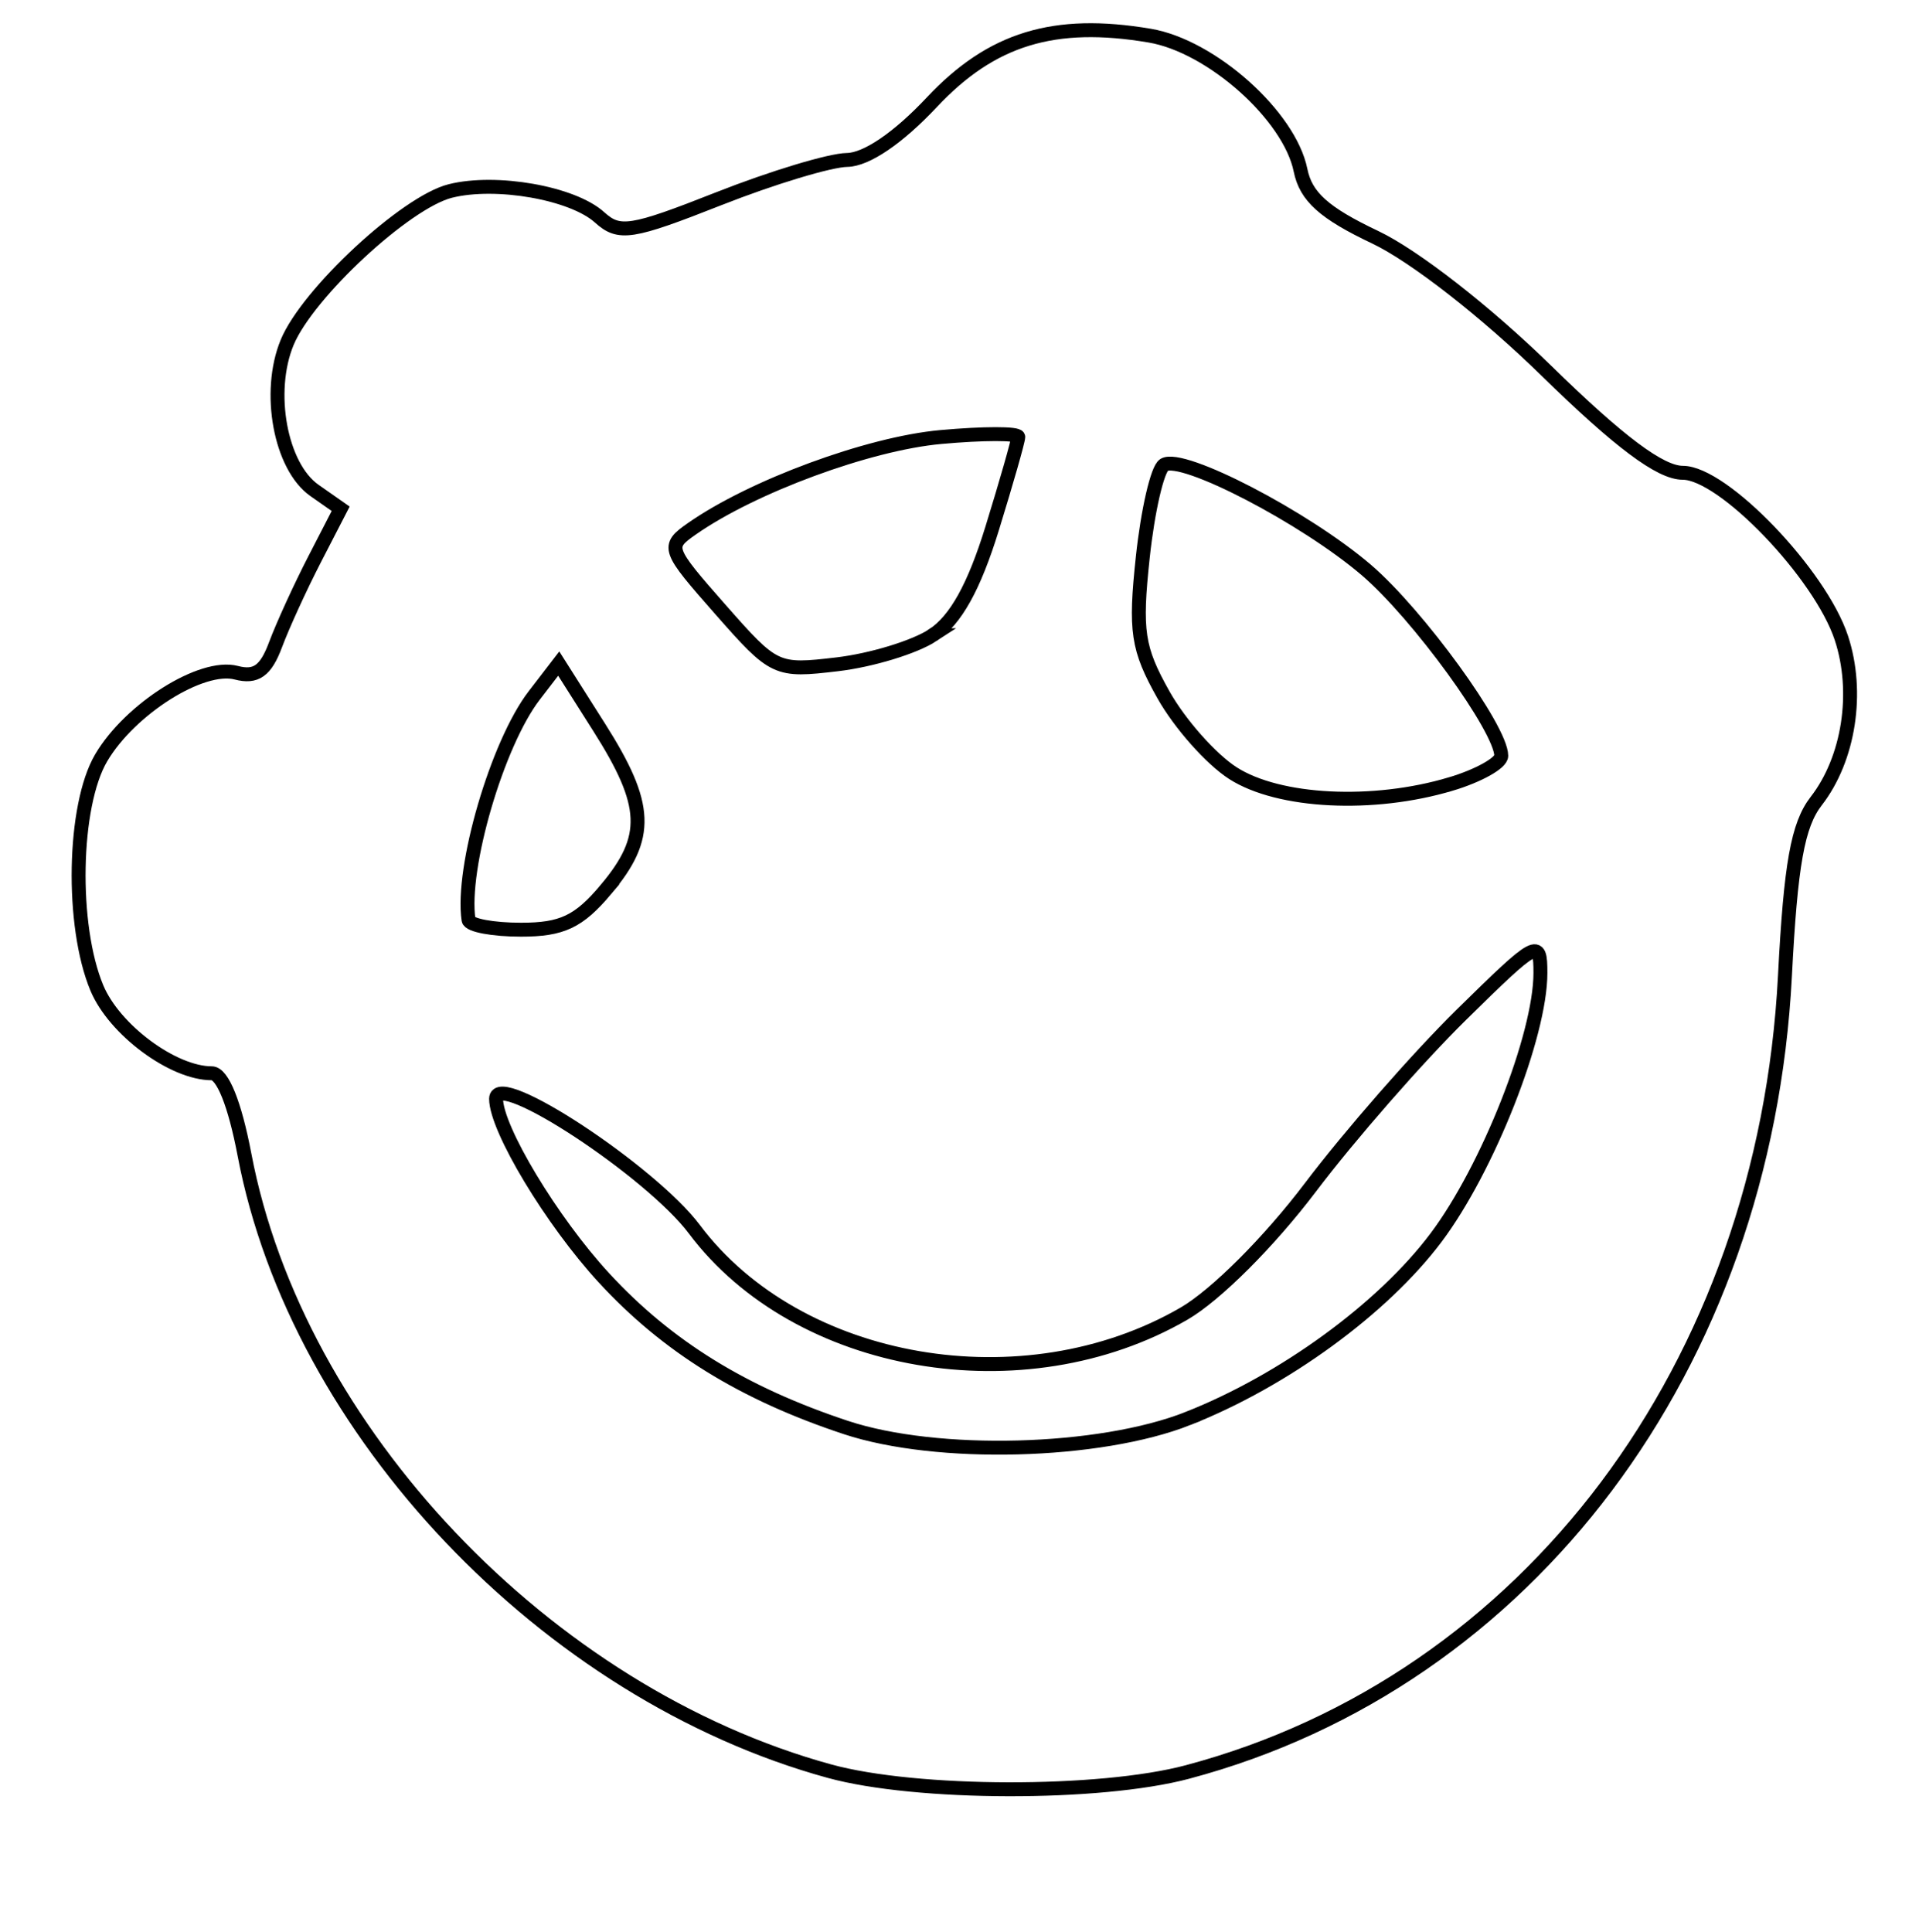 <?xml version="1.0" encoding="UTF-8" standalone="no"?>
<!-- Created with Inkscape (http://www.inkscape.org/) -->

<svg
   xmlns:dc="http://purl.org/dc/elements/1.1/"
   xmlns:cc="http://creativecommons.org/ns#"
   xmlns:rdf="http://www.w3.org/1999/02/22-rdf-syntax-ns#"
   xmlns:svg="http://www.w3.org/2000/svg"
   xmlns="http://www.w3.org/2000/svg"
   xmlns:sodipodi="http://sodipodi.sourceforge.net/DTD/sodipodi-0.dtd"
   xmlns:inkscape="http://www.inkscape.org/namespaces/inkscape"
   id="svg3336"
   version="1.1"
   inkscape:version="0.91 r13725"
   width="137.812"
   height="138.75"
   viewBox="0 0 137.812 138.75"
   sodipodi:docname="RBR-alt.svg">
  <defs
     id="defs3340" />
  <sodipodi:namedview
     pagecolor="#ffffff"
     bordercolor="#666666"
     borderopacity="1"
     objecttolerance="10"
     gridtolerance="10"
     guidetolerance="10"
     inkscape:pageopacity="0"
     inkscape:pageshadow="2"
     inkscape:window-width="1680"
     inkscape:window-height="873"
     id="namedview3338"
     showgrid="false"
     inkscape:zoom="4.6846847"
     inkscape:cx="73.734829"
     inkscape:cy="66.51777"
     inkscape:window-x="-9"
     inkscape:window-y="-9"
     inkscape:window-maximized="1"
     inkscape:current-layer="g3346" />
  <g
     id="g3346"
     transform="translate(-2.3076923e-7,-4.483)"
     style="fill:none;fill-opacity:1;stroke:#000000;stroke-opacity:1">
    <path
       style="fill-opacity:1;fill:none;stroke:#000000;stroke-opacity:1"
       d="M 59.576,131.684 C 39.233,126.103 21.325,107.237 17.559,87.417 16.862,83.753 15.983,81.562 15.208,81.562 12.421,81.562 8.211,78.437 6.957,75.437 5.084,70.953 5.245,62.342 7.266,58.908 c 2.07,-3.517 7.218,-6.762 9.698,-6.113 1.42,0.371 2.121,-0.128 2.823,-2.01 0.514,-1.377 1.776,-4.137 2.806,-6.134 l 1.872,-3.63 -1.882,-1.318 c -2.449,-1.715 -3.436,-7.069 -1.96,-10.632 1.46,-3.525 8.511,-10.067 11.718,-10.872 3.292,-0.826 8.781,0.143 10.714,1.892 1.413,1.278 2.271,1.145 8.556,-1.334 3.842,-1.515 7.989,-2.769 9.216,-2.787 1.397,-0.02 3.674,-1.57 6.094,-4.146 4.291,-4.569 8.781,-5.942 15.643,-4.782 4.436,0.749 10.041,5.752 10.833,9.667 0.384,1.897 1.692,3.072 5.354,4.809 2.819,1.338 7.973,5.357 12.321,9.609 5.225,5.11 8.168,7.31 9.778,7.31 2.896,0 9.87,7.264 11.387,11.861 1.285,3.895 0.546,8.684 -1.808,11.716 -1.325,1.707 -1.832,4.542 -2.244,12.556 -1.441,28.028 -18.425,50.655 -42.913,57.172 -6.307,1.679 -19.472,1.649 -25.694,-0.058 z M 85.312,106.354 c 6.893,-2.72 13.979,-7.885 17.811,-12.981 3.725,-4.953 7.502,-14.528 7.502,-19.017 0,-2.481 -0.214,-2.368 -5.691,3.017 -3.13,3.078 -8,8.647 -10.822,12.377 -2.964,3.917 -6.797,7.747 -9.075,9.068 C 73.549,105.481 57.299,102.682 49.862,92.761 46.752,88.612 35.625,81.288 35.625,83.391 c 0,2.156 4,8.797 7.747,12.863 4.55,4.937 9.992,8.302 17.376,10.748 6.55,2.169 18.207,1.862 24.565,-0.647 z M 43.51,68.366 c 3.156,-3.75 3.061,-6.062 -0.479,-11.644 l -2.906,-4.583 -1.76,2.29 c -2.654,3.452 -5.269,12.387 -4.718,16.118 0.057,0.387 1.754,0.703 3.77,0.703 2.943,0 4.145,-0.569 6.094,-2.884 z m 60.678,-7.576 c 1.993,-0.597 3.624,-1.51 3.624,-2.027 0,-1.933 -5.985,-10.173 -9.694,-13.348 C 93.719,41.648 84.899,37.066 83.597,37.87 c -0.482,0.298 -1.17,3.28 -1.528,6.626 -0.57,5.318 -0.383,6.564 1.483,9.884 1.174,2.089 3.422,4.623 4.994,5.631 3.292,2.11 10.071,2.447 15.641,0.778 z M 66.984,50.101 c 1.641,-1.075 2.964,-3.45 4.261,-7.648 1.034,-3.349 1.88,-6.313 1.88,-6.588 0,-0.275 -2.507,-0.273 -5.57,0.005 -5.189,0.471 -13.525,3.546 -17.88,6.596 -1.825,1.278 -1.767,1.44 2.057,5.784 3.869,4.396 4.007,4.46 8.403,3.94 2.458,-0.291 5.54,-1.231 6.85,-2.089 z"
       id="path3350"
       inkscape:connector-curvature="0" />
  </g>
</svg>
